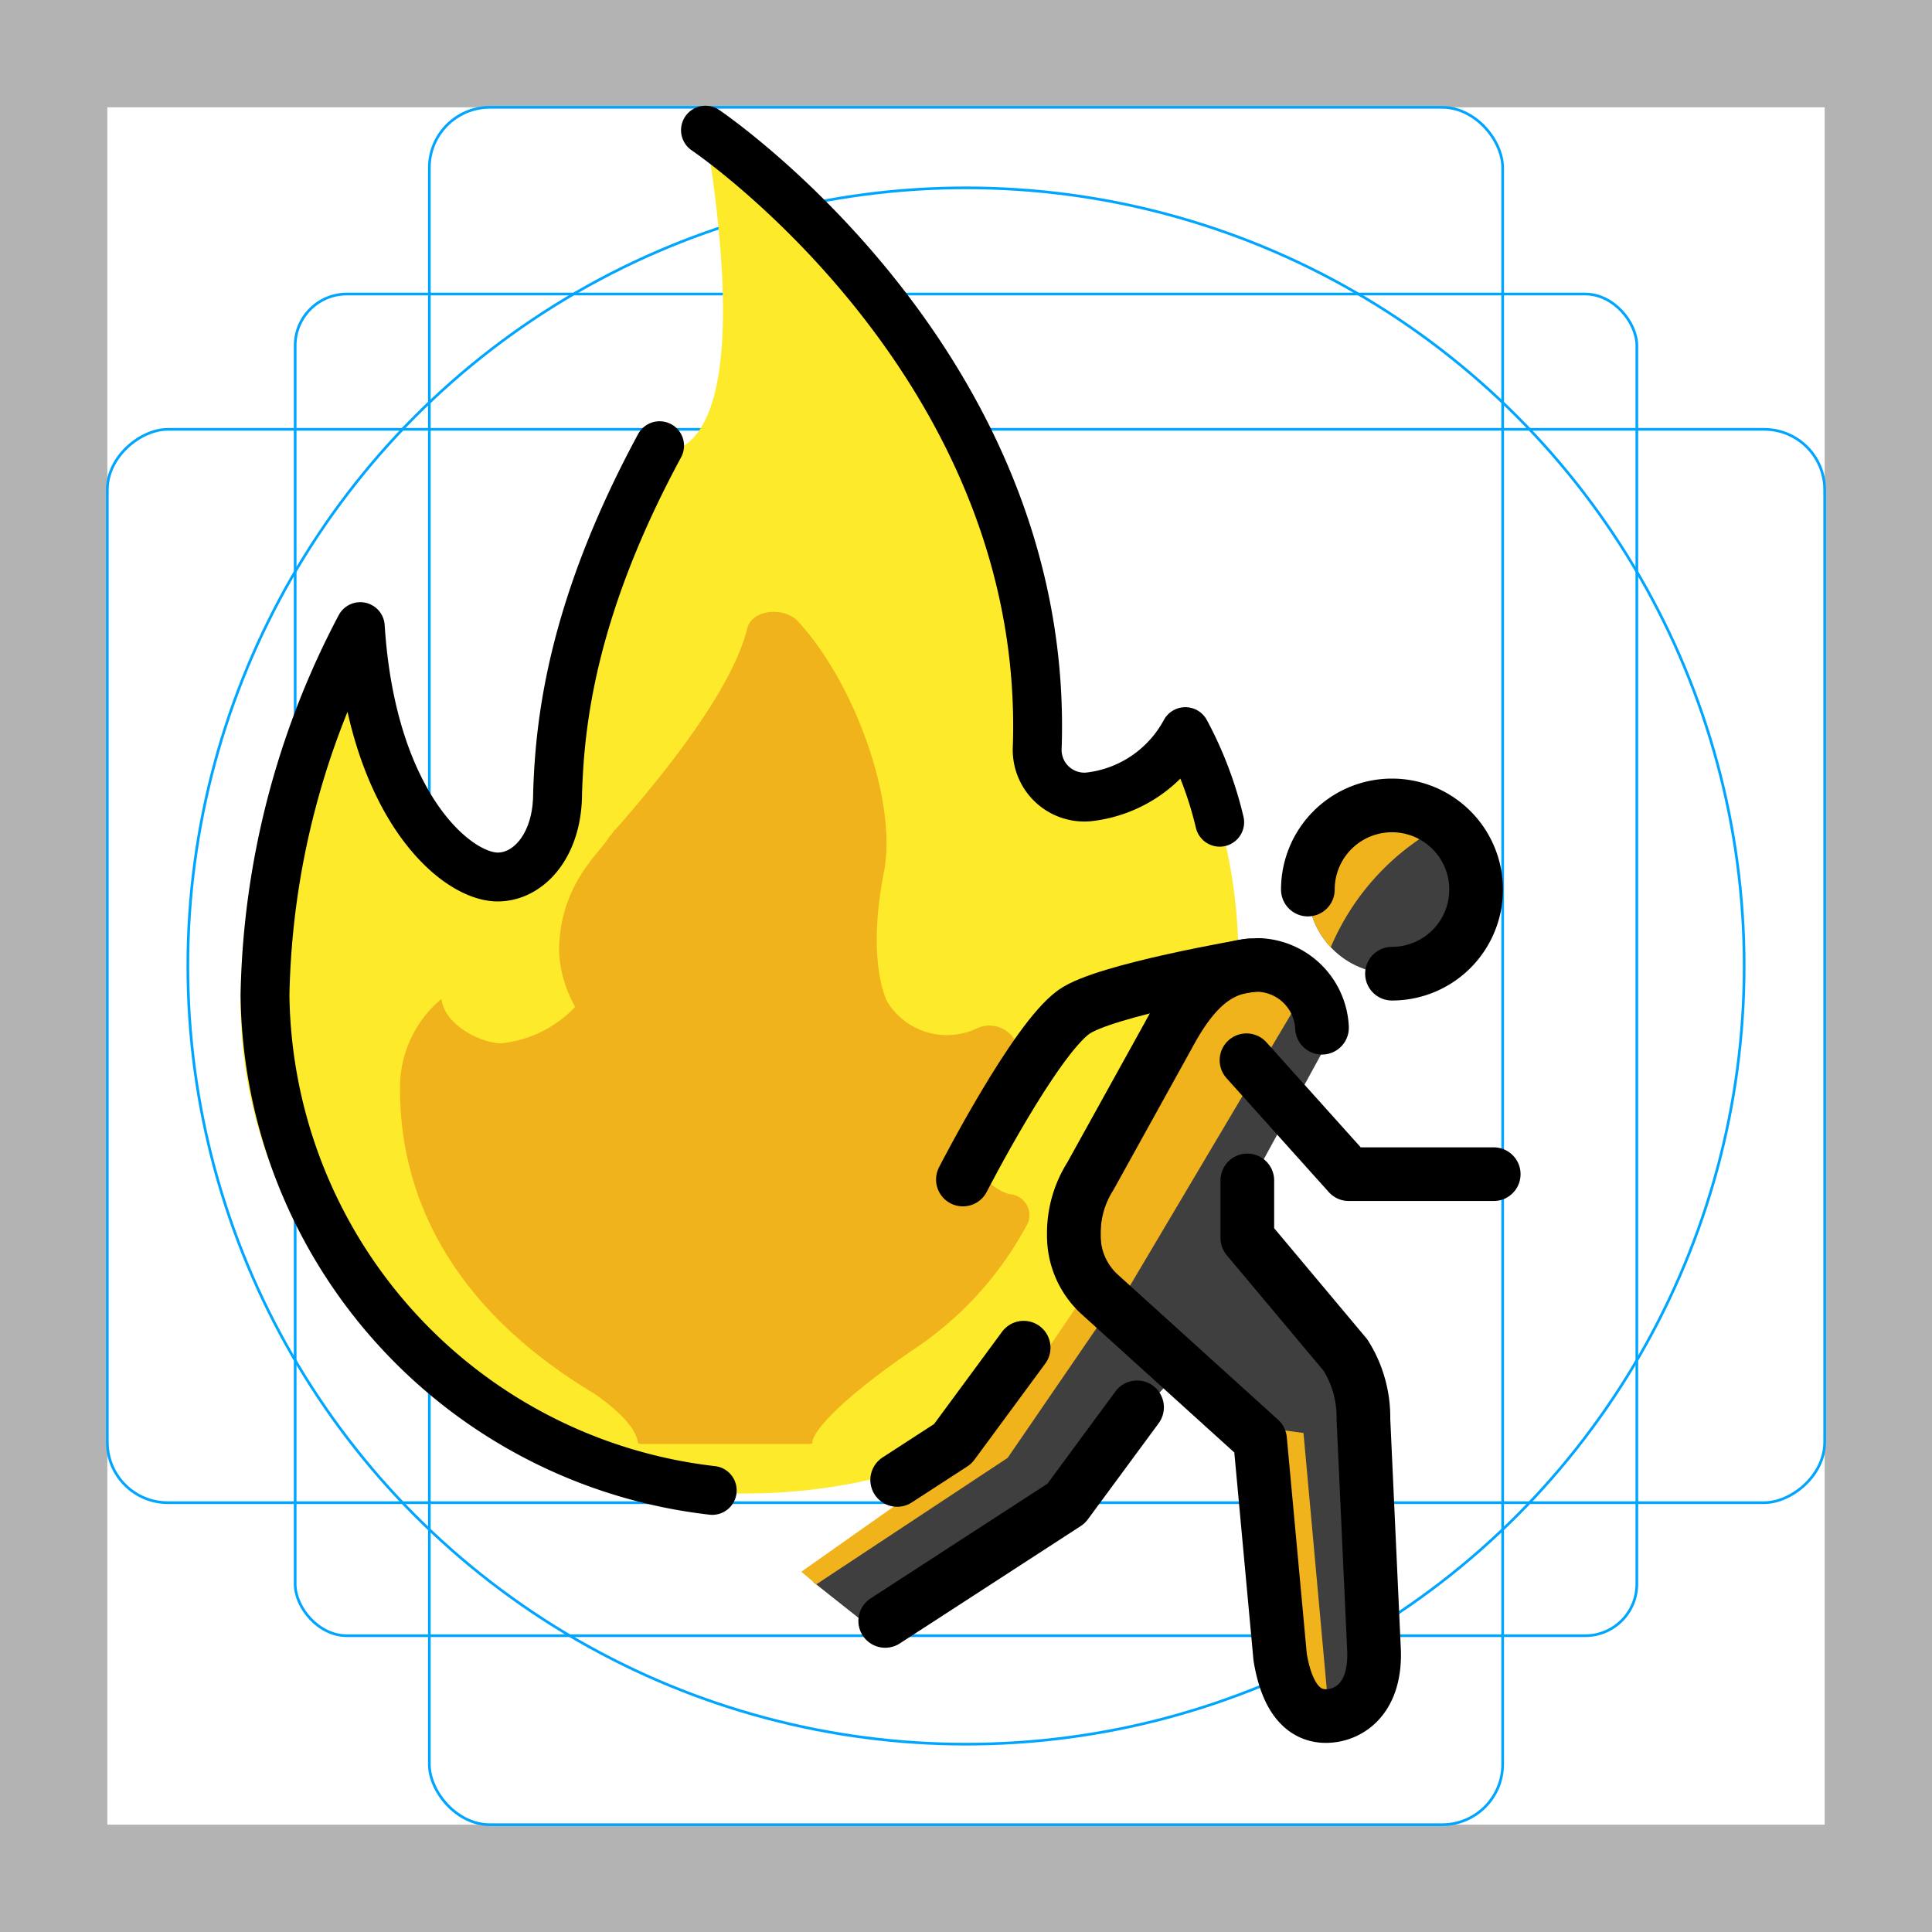 <svg id="emoji" xmlns="http://www.w3.org/2000/svg" viewBox="0 0 72 72">
  <g id="grid">
    <path d="M68,4V68H4V4H68m4-4H0V72H72V0Z" fill="#b3b3b3"/>
    <rect x="11" y="10.958" width="50" height="50" rx="1.923" fill="none" stroke="#00a5ff" stroke-miterlimit="10" stroke-width="0.1"/>
    <rect x="16" y="4" width="40" height="64" rx="2.254" fill="none" stroke="#00a5ff" stroke-miterlimit="10" stroke-width="0.1"/>
    <rect x="16" y="4" width="40" height="64" rx="2.254" transform="translate(72 0) rotate(90)" fill="none" stroke="#00a5ff" stroke-miterlimit="10" stroke-width="0.1"/>
    <circle cx="36" cy="36" r="29" fill="none" stroke="#00a5ff" stroke-miterlimit="10" stroke-width="0.1"/>
  </g>
  <g id="color">
    <path d="M8.965,37.094a30.58,30.58,0,0,1,3.551-13.742c.423,6.652,3.562,9.331,5.119,9.331,1.163,0,2.234-1.186,2.234-3.12.081-2.497.461-6.772,3.801-12.953a1.91,1.91,0,0,0,.935.261c1.308,0,3.415-1.415,1.686-12.021,0,0,12.848,8.659,12.364,22.997A1.76,1.76,0,0,0,40.549,29.7a4.68,4.68,0,0,0,3.625-2.435,18.867,18.867,0,0,1,1.969,8.828c0,10.977-6.813,19.566-18.445,19.566-10.36,0-18.732-8.728-18.732-18.264" fill="#fcea2b"/>
    <path d="M27.836,23.471c-.349,1.343-1.512,3.58-4.887,7.428-.116.09-.116.179-.233.269-.349.626-1.881,1.776-1.881,4.315a4.636,4.636,0,0,0,.601,2.04,4.417,4.417,0,0,1-2.77,1.359c-.679,0-2.102-.647-2.212-1.658A4.308,4.308,0,0,0,14.906,40.566c0,3.995,1.877,8.143,7.229,11.365,0,0,1.512.985,1.629,1.79,0,0,0,.09.116.09h6.166c.233,0,.233,0,.233-.09,0-.179.465-1.163,3.723-3.401a12.845,12.845,0,0,0,4.305-4.743.785.785,0,0,0-.698-1.074,1.835,1.835,0,0,1-1.163-1.074h0s-.233-.716.698-2.327a4.296,4.296,0,0,0,.766-2.148,1.099,1.099,0,0,0-1.512-.626,2.607,2.607,0,0,1-3.325-.984s-.814-1.432-.116-4.922c.465-2.685-1.163-7.07-3.258-9.308C29.116,22.576,27.953,22.755,27.836,23.471Z" fill="#f1b31c"/>
    <path d="M40.767,48.029l-4.26,5.78-6.197,5.15,2.522,1.999,4.48-3.619a7.548,7.548,0,0,0,2.482-1.724l4.212-4.578Z" fill="#3f3f3f"/>
    <path d="M46.484,44.321v1.814l3.66,4.368a4.346,4.346,0,0,1,.667,2.388l.397,8.66c.048,1.811-.992,2.401-1.797,2.401-.789,0-1.44-.599-1.704-2.197L46.959,53.65l-6.018-5.449a2.955,2.955,0,0,1-.922-2.174,3.966,3.966,0,0,1,.615-2.192l2.907-5.249c1.042-1.947,2.034-2.623,3.406-2.623a3.103,3.103,0,0,1,2.65,2.667Z" fill="#3f3f3f"/>
    <circle cx="51.875" cy="33.151" r="3.135" fill="#3f3f3f"/>
    <path d="M41.514,48.551l-.794-.738-4.057,5.968-6.801,4.793.557.471L37.553,54.33Z" fill="#f1b31c"/>
    <path d="M41.941,48.201a2.955,2.955,0,0,1-.922-2.174,3.966,3.966,0,0,1,.615-2.192l2.907-5.249c1.042-1.947,2.034-2.623,3.406-2.623a2.132,2.132,0,0,1,1.062.322Z" fill="#f1b31c"/>
    <path d="M49.577,64.403c-.789,0-1.605-1.051-1.869-2.648L46.959,53.65l-.599-.542,2.217.295Z" fill="#f1b31c"/>
    <path d="M49.593,35.301A3.135,3.135,0,0,1,53.84,30.709,9.217,9.217,0,0,0,49.593,35.301Z" fill="#f1b31c"/>
  </g>
  <g id="line">
    <polyline points="55.667 43.758 50.264 43.758 46.453 39.512" fill="none" stroke="#000" stroke-linecap="round" stroke-linejoin="round" stroke-width="2"/>
    <path d="M46.55,35.979s-5.382.91-6.532,1.734c-1.469,1.052-4.134,6.245-4.134,6.245" fill="none" stroke="#000" stroke-linecap="round" stroke-linejoin="round" stroke-width="2"/>
    <path d="M38.149,50.224l-2.642,3.585L33.435,55.153" fill="none" stroke="#000" stroke-linecap="round" stroke-linejoin="round" stroke-width="2"/>
    <path d="M46.484,43.991v2.144l3.66,4.368a4.346,4.346,0,0,1,.667,2.388l.397,8.66c.048,1.811-.992,2.401-1.797,2.401-.789,0-1.44-.599-1.704-2.197L46.959,53.65l-6.018-5.449a2.955,2.955,0,0,1-.922-2.174,3.966,3.966,0,0,1,.615-2.192l2.907-5.249c1.042-1.947,2.034-2.623,3.406-2.623a2.454,2.454,0,0,1,2.32,2.337" fill="none" stroke="#000" stroke-linecap="round" stroke-linejoin="round" stroke-width="2"/>
    <path d="M26.543,55.543A18.805,18.805,0,0,1,9.876,37.094a30.58,30.58,0,0,1,3.551-13.742c.423,6.652,3.562,9.331,5.119,9.331,1.163,0,2.234-1.186,2.234-3.12.081-2.497.461-6.772,3.801-12.953" fill="none" stroke="#000" stroke-linecap="round" stroke-linejoin="round" stroke-width="1.821"/>
    <path d="M26.291,4.851S39.139,13.51,38.655,27.848A1.76,1.76,0,0,0,40.549,29.7a4.68,4.68,0,0,0,3.625-2.435,13.841,13.841,0,0,1,1.28,3.377" fill="none" stroke="#000" stroke-linecap="round" stroke-linejoin="round" stroke-width="1.821"/>
    <path d="M42.375,52.447l-2.642,3.585-6.744,4.375" fill="none" stroke="#000" stroke-linecap="round" stroke-linejoin="round" stroke-width="2"/>
    <path d="M48.74,33.151a3.135,3.135,0,1,1,3.135,3.135" fill="none" stroke="#000" stroke-linecap="round" stroke-linejoin="round" stroke-width="2"/>
  </g>
</svg>
